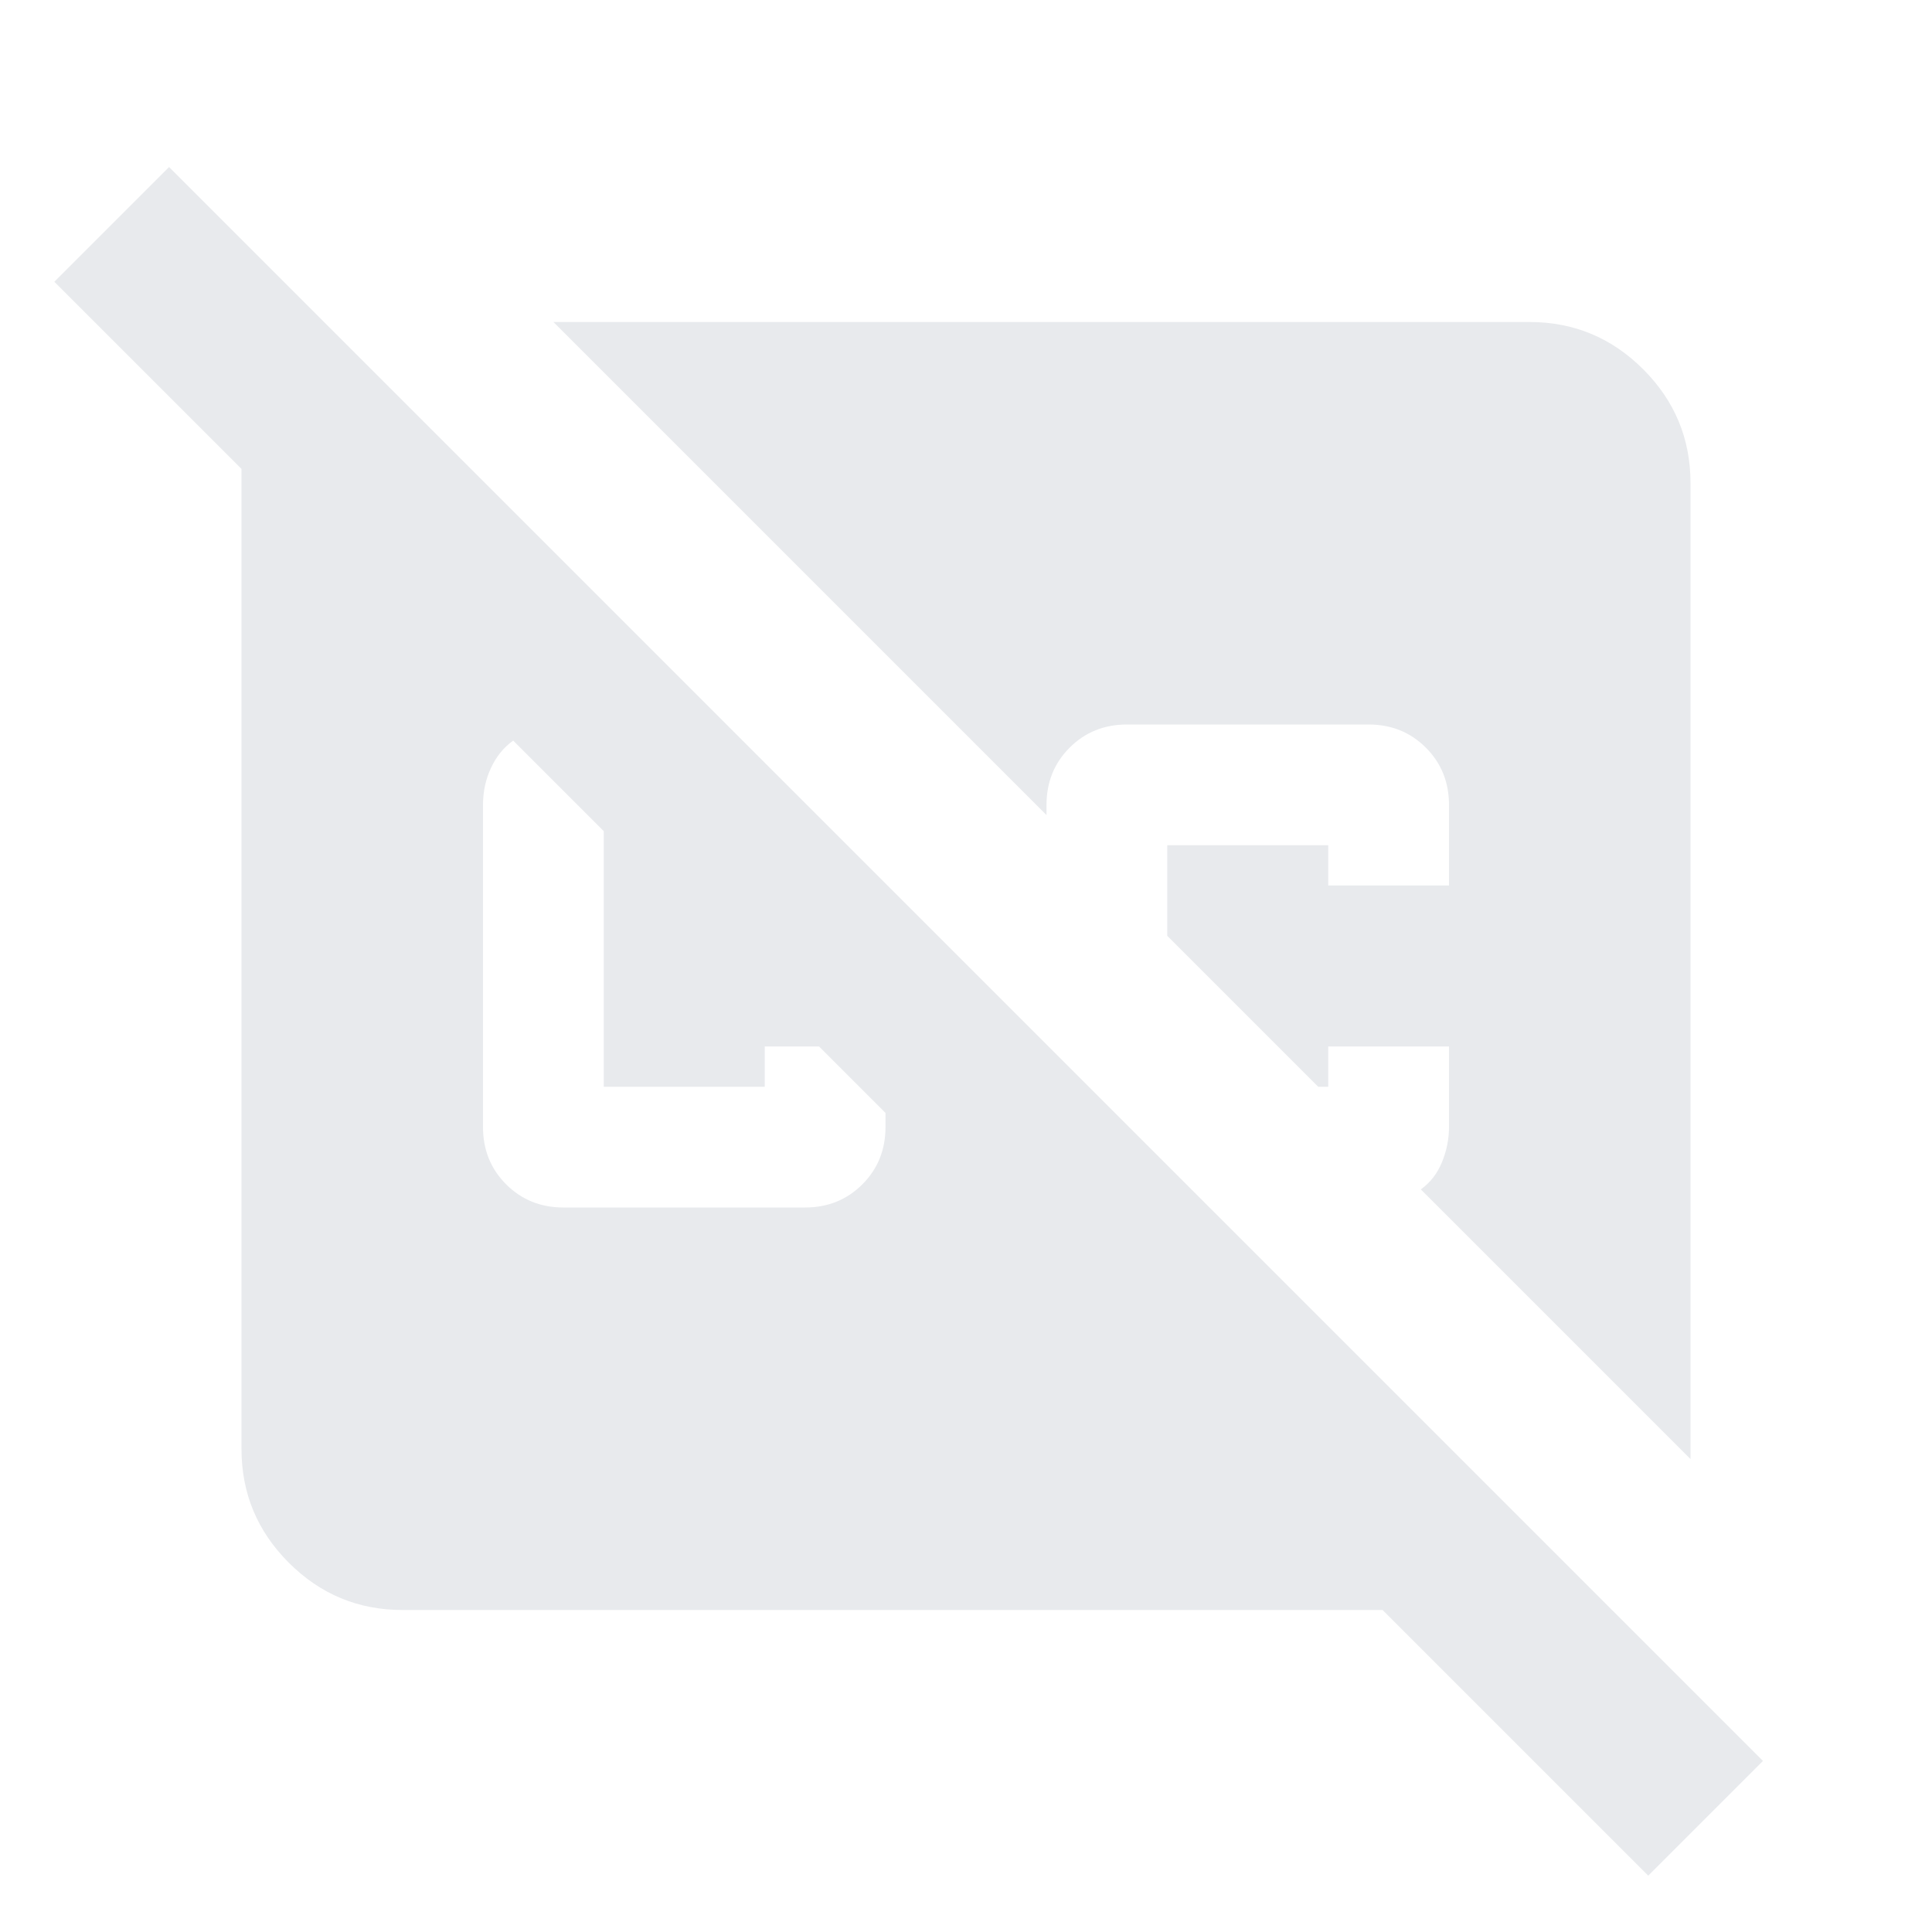 <svg xmlns="http://www.w3.org/2000/svg" height="24px" viewBox="0 -960 960 960" width="24px" fill="#e8eaed"><path d="M819-28 687-160H200q-33 0-56.5-23.5T120-240v-487l-93-93 57-57L876-85l-57 57Zm21-207L706-369q7-5 10.5-13.5T720-400v-40h-60v20h-5l-75-75v-45h80v20h60v-40q0-17-11.5-28.5T680-600H560q-17 0-28.5 11.5T520-560v5L275-800h485q33 0 56.5 23.5T840-720v485ZM280-360h120q17 0 28.5-11.5T440-400v-7l-33-33h-27v20h-80v-127l-45-45q-7 5-11 13.5t-4 18.5v160q0 17 11.5 28.5T280-360Z"/></svg>